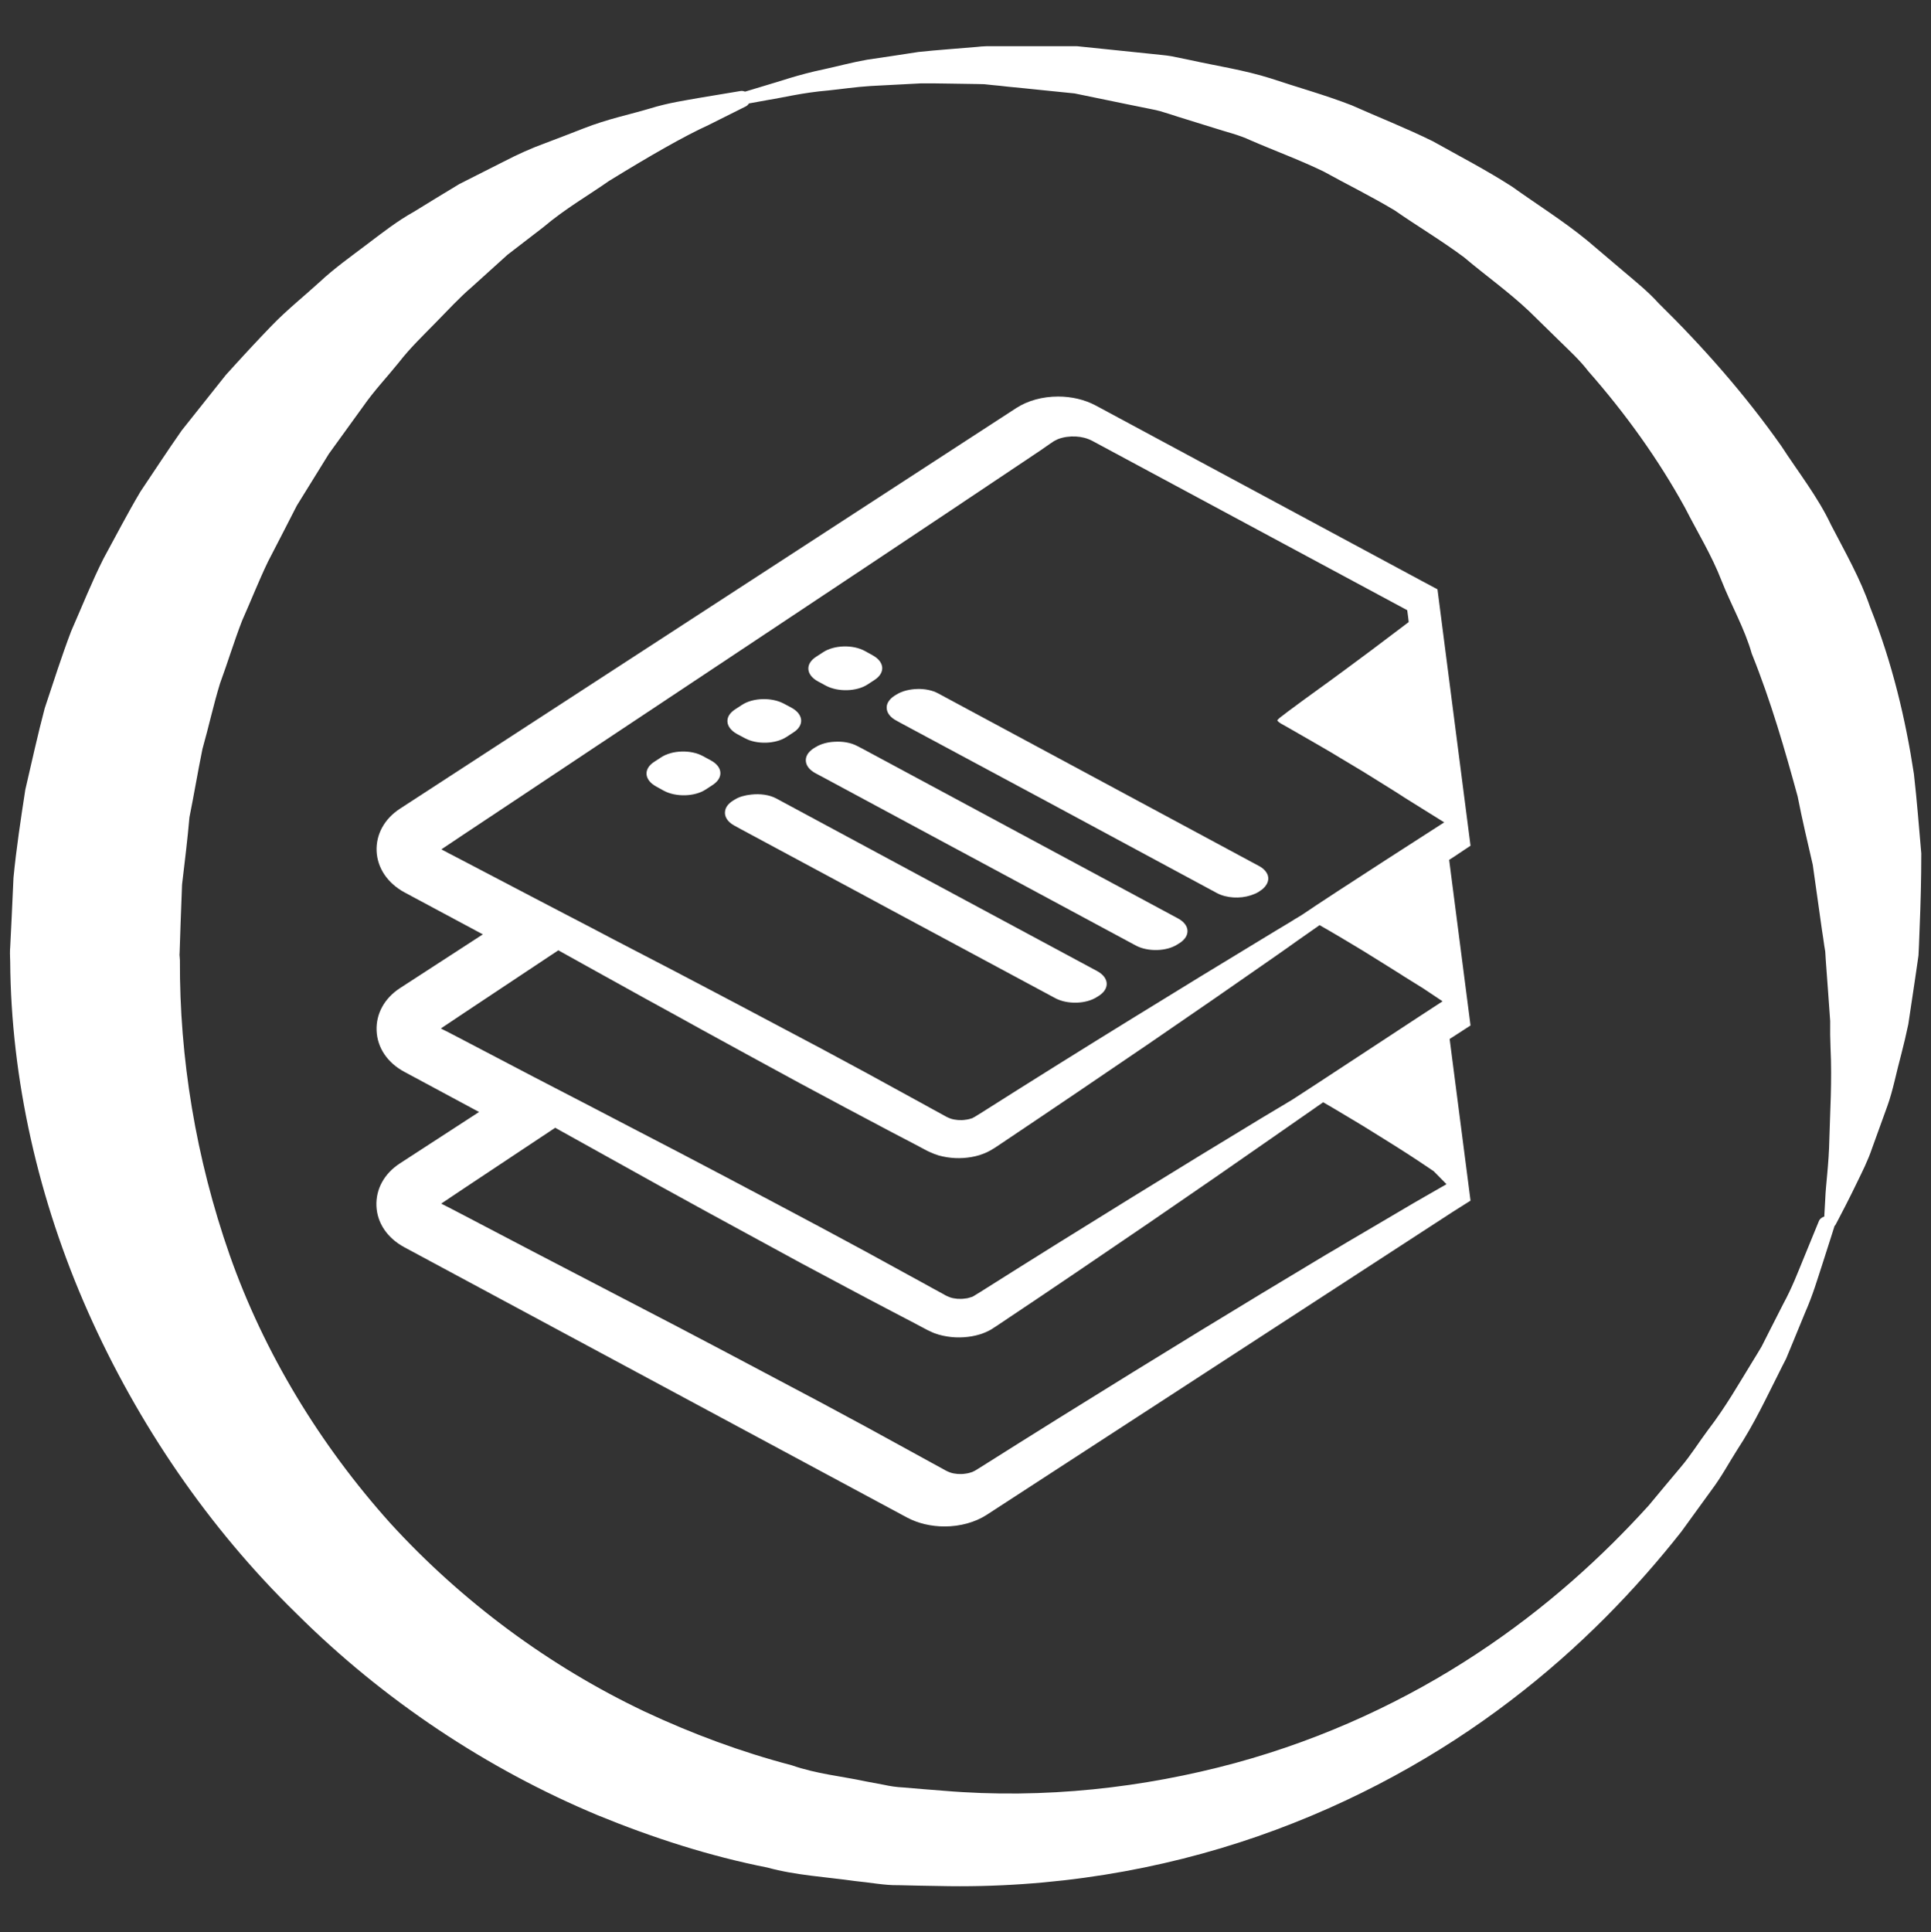 <?xml version="1.0" encoding="utf-8"?>
<!-- Generator: Adobe Illustrator 28.1.0, SVG Export Plug-In . SVG Version: 6.00 Build 0)  -->
<svg version="1.1" id="Livello_2" xmlns="http://www.w3.org/2000/svg" xmlns:xlink="http://www.w3.org/1999/xlink" x="0px" y="0px"
	 viewBox="0 0 117.42 117.47" style="enable-background:new 0 0 117.42 117.47;" xml:space="preserve">
<rect x="0" y="0" width="117.42" height="117.47" fill="#333333" stroke="none"/>
<style type="text/css">
	.st0{fill:#FFFFFF;}
</style>
<g>
	<path class="st0" d="M89.42,51.42l-0.16-1.24l-1.72-13.34l-0.13-1.01l-0.9-0.48L66.62,24.65c-0.66-0.35-1.45-0.54-2.28-0.54
		c-0.95,0-1.86,0.25-2.56,0.71L30.04,45.45l-5.72,3.72c-0.95,0.62-1.46,1.56-1.42,2.58c0.05,1.04,0.67,1.95,1.7,2.51l4.76,2.55
		l-5.04,3.27c-0.95,0.62-1.46,1.56-1.42,2.58c0.04,1.04,0.66,1.96,1.69,2.51l4.54,2.44l-4.82,3.13c-0.95,0.62-1.46,1.56-1.42,2.58
		c0.04,1.04,0.66,1.95,1.69,2.51l30.58,16.44c0.66,0.35,1.45,0.54,2.28,0.54c0.94,0,1.85-0.25,2.55-0.7l10.68-6.94l17.69-11.5
		L89.42,73l-0.16-1.24l-1.11-8.59l0.22-0.14l1.05-0.68l-0.16-1.24l-1.14-8.83l0.25-0.16L89.42,51.42z M87.96,72
		c0,0-0.61,0.35-1.24,0.71c-0.92,0.52-2.24,1.32-3.94,2.31c-0.48,0.28-0.99,0.58-1.52,0.9c-0.41,0.24-0.84,0.49-1.28,0.76
		c-1.02,0.61-2.11,1.27-3.29,1.98c-2.35,1.42-4.98,3.03-7.85,4.8c-2.87,1.77-5.97,3.7-9.23,5.76l-0.31,0.19l-0.07,0.04
		c0,0,0.01-0.01-0.01,0l-0.04,0.02l-0.08,0.04l-0.02,0l-0.06,0.02c-0.03,0.01-0.06,0.02-0.1,0.03c-0.07,0.02-0.14,0.03-0.22,0.04
		c-0.3,0.05-0.66,0.02-0.92-0.07c-0.06-0.02-0.13-0.05-0.17-0.07l-0.04-0.02l-0.08-0.04l-0.16-0.09l-0.66-0.36
		c-0.44-0.24-0.88-0.48-1.33-0.73c-1.77-0.98-3.6-1.97-5.45-2.96c-3.72-1.97-7.56-4.02-11.49-6.05c-1.96-1.02-3.94-2.05-5.92-3.08
		c-0.99-0.52-1.99-1.04-2.98-1.56l-1.49-0.78l-0.75-0.39l-0.34-0.17l-0.09-0.05l1.36-0.91c0.93-0.62,1.87-1.24,2.8-1.86
		c0.93-0.62,1.85-1.23,2.77-1.84c1.19,0.66,2.38,1.32,3.56,1.98c3.86,2.16,7.69,4.24,11.39,6.25c1.86,0.99,3.68,1.97,5.48,2.91
		c0.45,0.24,0.89,0.47,1.34,0.7l0.66,0.35l0.17,0.09l0.08,0.04l0.13,0.06c0.18,0.09,0.35,0.15,0.52,0.2c0.69,0.19,1.34,0.21,2,0.1
		c0.17-0.03,0.33-0.07,0.5-0.12c0.08-0.03,0.17-0.05,0.25-0.09c0.08-0.03,0.17-0.07,0.27-0.12l0.15-0.08l0.08-0.05l0.12-0.08
		l0.08-0.05l0.3-0.2c3.21-2.14,6.23-4.2,9.02-6.1c2.78-1.9,5.32-3.66,7.57-5.23c0.58-0.4,1.14-0.8,1.68-1.17
		c0.24-0.17,0.46-0.32,0.69-0.48c0.22-0.16,0.45-0.31,0.66-0.46c0.35,0.2,0.71,0.41,1.04,0.61c0.63,0.38,1.25,0.74,1.82,1.1
		c0.57,0.36,1.12,0.69,1.62,1.01c0.92,0.58,1.68,1.09,2.24,1.47L87.96,72z M63.85,26.98l0.14-0.09c0.01-0.01,0.08-0.06,0.12-0.08
		c0.09-0.05,0.13-0.07,0.22-0.11c0.34-0.13,0.72-0.18,1.09-0.16c0.36,0.02,0.68,0.1,0.99,0.26L85.57,37.1l0.05,0.37l0.02,0.17
		l0.02,0.18c0,0,0,0-0.01,0.01c-0.55,0.42-1.34,1.01-2.28,1.72c-0.95,0.7-2.05,1.53-3.25,2.39c-0.6,0.43-1.21,0.88-1.83,1.34
		l-0.05,0.04l-0.42,0.32c-0.01,0.01-0.01,0.01-0.01,0.01c-0.08,0.07-0.12,0.11-0.14,0.15c0.01,0.01,0.02,0.03,0.04,0.05
		c0.01,0.01,0.03,0.03,0.04,0.04c0.02,0.01-0.01,0.01,0.05,0.04l0.06,0.04l0.03,0.02l0.01,0.01c0,0,0,0-0.02-0.01l0.02,0.01
		l0.13,0.07l0.51,0.29c0.34,0.19,0.68,0.39,1.01,0.58c0.67,0.39,1.33,0.76,1.96,1.15c0.63,0.38,1.25,0.74,1.82,1.1
		c0.57,0.36,1.12,0.69,1.62,1.01c0.17,0.11,0.32,0.21,0.48,0.31c0.05,0.03,0.11,0.07,0.16,0.1c0.05,0.03,2.18,1.36,2.23,1.39
		c-0.03,0.02-6.71,4.3-8.66,5.63c-0.26,0.16-0.51,0.3-0.77,0.47c-0.26,0.16-0.53,0.32-0.8,0.48c-0.3,0.18-0.58,0.35-0.89,0.54
		c-2.35,1.42-4.98,3.03-7.85,4.8c-2.87,1.77-5.97,3.7-9.23,5.77l-0.31,0.19l-0.06,0.04c0.01-0.01,0.02-0.01-0.01,0l-0.04,0.02
		l-0.08,0.05h-0.02l-0.06,0.02c-0.03,0.01-0.06,0.02-0.1,0.03c-0.07,0.02-0.14,0.03-0.22,0.04c-0.3,0.05-0.66,0.02-0.92-0.07
		c-0.06-0.02-0.13-0.05-0.17-0.07l-0.04-0.02l-0.08-0.04l-0.16-0.09l-0.66-0.36c-0.44-0.24-0.88-0.49-1.33-0.73
		c-1.77-0.98-3.6-1.97-5.45-2.96c-1.6-0.85-3.24-1.72-4.89-2.59c-0.49-0.26-0.98-0.52-1.48-0.78c-1.69-0.89-3.4-1.79-5.13-2.68
		c-0.79-0.41-1.58-0.82-2.37-1.24c-0.57-0.3-1.14-0.59-1.71-0.89c-0.62-0.32-1.22-0.64-1.84-0.96c-0.99-0.52-1.99-1.04-2.98-1.56
		l-1.49-0.78l-0.75-0.39l-0.34-0.18l-0.09-0.05l1.36-0.91c0.93-0.62,1.87-1.24,2.8-1.86c1.86-1.24,3.72-2.47,5.56-3.7
		c3.68-2.45,7.31-4.86,10.82-7.19c3.51-2.33,6.9-4.59,10.11-6.73c1.6-1.07,3.17-2.12,4.68-3.13c0.38-0.25,0.75-0.5,1.12-0.75
		C63.49,27.23,63.67,27.1,63.85,26.98z M87.72,60.88c-0.25,0.15-8.86,5.82-9.12,5.97c-0.26,0.16-0.53,0.32-0.8,0.48
		c-0.37,0.22-0.73,0.44-1.12,0.67c-2.35,1.42-4.98,3.03-7.85,4.8c-2.87,1.77-5.97,3.7-9.23,5.76l-0.31,0.19l-0.08,0.05
		c-0.02,0.02,0.06-0.03,0,0l-0.04,0.02l-0.08,0.04l-0.02,0l-0.06,0.02c-0.03,0.01-0.06,0.02-0.1,0.03
		c-0.07,0.02-0.14,0.04-0.22,0.04c-0.3,0.05-0.66,0.02-0.92-0.07c-0.06-0.02-0.13-0.05-0.17-0.07l-0.04-0.02l-0.08-0.04l-0.16-0.09
		l-0.66-0.36c-0.44-0.24-0.88-0.49-1.33-0.73c-1.77-0.98-3.6-1.97-5.45-2.96c-3.72-1.98-7.56-4.02-11.49-6.05
		c-0.86-0.45-1.72-0.9-2.59-1.35c-0.57-0.3-1.14-0.59-1.72-0.89c-0.54-0.28-1.08-0.56-1.62-0.84c-0.99-0.52-1.99-1.04-2.98-1.56
		l-1.49-0.78l-0.75-0.39l-0.34-0.17l-0.09-0.05l1.36-0.91c0.93-0.62,1.87-1.24,2.8-1.86c1-0.66,1.99-1.32,2.98-1.98
		c1.12,0.62,2.24,1.25,3.35,1.86c1.31,0.73,2.6,1.44,3.9,2.15c0.5,0.27,1,0.56,1.5,0.83c2.02,1.11,4.02,2.2,5.99,3.27
		c1.86,1,3.68,1.97,5.48,2.92c0.45,0.23,0.89,0.47,1.34,0.7l0.66,0.35l0.17,0.09l0.08,0.04l0.13,0.06c0.18,0.08,0.35,0.15,0.52,0.2
		c0.69,0.19,1.34,0.21,2,0.1c0.17-0.03,0.33-0.07,0.5-0.12c0.08-0.03,0.17-0.06,0.25-0.09c0.08-0.03,0.17-0.07,0.27-0.12l0.15-0.08
		l0.08-0.05l0.12-0.07l0.08-0.05l0.3-0.2c3.21-2.15,6.23-4.2,9.02-6.1c2.78-1.9,5.32-3.66,7.57-5.23c0.5-0.35,0.99-0.69,1.46-1.03
		c0.24-0.17,0.47-0.33,0.7-0.49c0.23-0.16,0.45-0.32,0.67-0.47c0.42,0.24,0.84,0.48,1.24,0.72c0.63,0.38,1.25,0.74,1.82,1.1
		c0.57,0.36,1.12,0.69,1.62,1.01c0.09,0.06,0.18,0.11,0.27,0.17c0.06,0.04,0.12,0.07,0.17,0.11c0.05,0.03,1.14,0.71,1.19,0.74
		L87.72,60.88z"/>
	<path class="st0" d="M77.66,43.81c0,0.01-0.01,0.01-0.01,0.02C77.64,43.86,77.66,43.83,77.66,43.81z"/>
	<path class="st0" d="M77.66,43.81c0-0.01,0.01-0.01,0.01-0.02c-0.01-0.01-0.01-0.02-0.01,0C77.67,43.79,77.66,43.8,77.66,43.81z"/>
	<path class="st0" d="M57.05,42.16c-0.35-0.19-0.8-0.28-1.25-0.27c-0.47,0.01-0.94,0.12-1.29,0.34l-0.13,0.08
		c-0.33,0.22-0.49,0.5-0.46,0.77c0.02,0.27,0.22,0.54,0.58,0.73l0.27,0.15l7.9,4.24l0.95,0.51L74,54.3c0.58,0.31,1.4,0.35,2.05,0.14
		c0.17-0.06,0.34-0.12,0.48-0.21l0.13-0.09c0.13-0.08,0.22-0.18,0.3-0.28c0.12-0.16,0.18-0.34,0.16-0.51
		c-0.01-0.05-0.02-0.1-0.03-0.14c-0.08-0.21-0.25-0.41-0.54-0.56L57.29,42.29L57.05,42.16z"/>
	<path class="st0" d="M49.74,41.43l0.48,0.26c0.73,0.39,1.87,0.36,2.53-0.07l0.43-0.28c0.67-0.44,0.61-1.1-0.12-1.5l-0.47-0.26
		c-0.73-0.4-1.87-0.36-2.53,0.07l-0.43,0.28C48.95,40.36,49.01,41.04,49.74,41.43z"/>
	<path class="st0" d="M71.63,55.84l-10.34-5.56l-1.02-0.55l-7.83-4.21l-0.31-0.16c-0.39-0.21-0.89-0.29-1.38-0.26
		c-0.43,0.02-0.84,0.13-1.16,0.33l-0.13,0.08c-0.3,0.2-0.45,0.44-0.46,0.69c-0.01,0.3,0.18,0.59,0.58,0.81l0.34,0.18l7.75,4.17
		l1.1,0.59l10.3,5.54c0.73,0.39,1.87,0.36,2.53-0.07l0.13-0.08C72.41,56.9,72.36,56.23,71.63,55.84z"/>
	<path class="st0" d="M44.82,44.63l0.47,0.25c0.73,0.4,1.87,0.36,2.53-0.07l0.43-0.28c0.67-0.43,0.61-1.1-0.12-1.5l-0.47-0.25
		c-0.73-0.39-1.87-0.36-2.53,0.07l-0.43,0.28C44.03,43.56,44.09,44.23,44.82,44.63z"/>
	<path class="st0" d="M66.71,59.04l-10.27-5.52l-1.17-0.63l-7.69-4.14l-0.37-0.2c-0.43-0.23-0.99-0.3-1.53-0.24
		c-0.37,0.04-0.73,0.13-1.01,0.31l-0.13,0.08c-0.27,0.18-0.42,0.39-0.45,0.62c-0.05,0.32,0.14,0.65,0.57,0.88l0.4,0.22l7.63,4.1
		l1.24,0.67l10.24,5.5c0.73,0.39,1.87,0.36,2.53-0.07l0.13-0.08C67.5,60.1,67.44,59.43,66.71,59.04z"/>
	<path class="st0" d="M43.22,46.23l-0.48-0.26c-0.73-0.4-1.87-0.36-2.53,0.07l-0.43,0.28c-0.67,0.43-0.61,1.1,0.12,1.5l0.47,0.26
		c0.73,0.39,1.87,0.36,2.53-0.07l0.43-0.28C44.01,47.29,43.95,46.62,43.22,46.23z"/>
	<path class="st0" d="M116.38,47.05c-0.5-3.29-1.31-6.74-2.66-10.13c-0.59-1.73-1.52-3.35-2.38-5.01c-0.8-1.7-1.99-3.2-3.02-4.79
		c-2.19-3.11-4.74-6.01-7.47-8.69c-0.64-0.71-1.39-1.31-2.12-1.93l-2.18-1.85c-1.47-1.21-3.08-2.21-4.6-3.3
		c-1.57-1.01-3.23-1.87-4.82-2.76c-1.64-0.81-3.33-1.47-4.94-2.19c-1.65-0.64-3.33-1.1-4.94-1.64c-1.62-0.51-3.27-0.75-4.84-1.1
		c-0.39-0.08-0.78-0.16-1.17-0.24c-0.39-0.07-0.8-0.09-1.19-0.14c-0.79-0.08-1.56-0.16-2.32-0.24c-0.76-0.08-1.5-0.15-2.23-0.23
		c-0.71,0-1.4,0-2.09,0c-0.68,0-1.35,0-2,0c-0.33,0-0.65,0-0.97,0l-0.47,0c-0.28,0.01-0.35,0.02-0.54,0.04
		c-1.26,0.11-2.46,0.19-3.58,0.31c-1.11,0.17-2.15,0.33-3.12,0.47c-0.96,0.17-1.83,0.41-2.62,0.58c-1.59,0.33-2.75,0.76-3.57,0.99
		c-0.77,0.23-1.18,0.36-1.23,0.37c-0.08-0.03-0.17-0.05-0.26-0.04c0,0-0.88,0.15-2.52,0.42c-0.82,0.15-1.86,0.29-3.02,0.65
		c-1.16,0.35-2.56,0.63-4.03,1.21c-0.74,0.29-1.52,0.59-2.34,0.9c-0.83,0.3-1.67,0.68-2.52,1.12c-0.86,0.44-1.76,0.89-2.69,1.36
		c-0.89,0.54-1.82,1.1-2.77,1.69c-0.99,0.55-1.9,1.26-2.85,1.98c-0.95,0.72-1.97,1.44-2.89,2.3c-0.93,0.85-1.96,1.67-2.89,2.63
		c-0.93,0.96-1.86,1.97-2.8,3.01c-0.87,1.1-1.77,2.22-2.68,3.37c-0.84,1.2-1.66,2.45-2.51,3.72c-0.78,1.31-1.49,2.69-2.25,4.08
		c-0.71,1.41-1.3,2.9-1.96,4.4c-0.58,1.52-1.08,3.1-1.61,4.69c-0.43,1.62-0.79,3.28-1.18,4.95c-0.27,1.75-0.55,3.59-0.72,5.36
		c-0.04,0.8-0.07,1.6-0.11,2.41l-0.06,1.21l-0.03,0.61l-0.01,0.15c-0.01,0.46,0,0.18,0,0.3l0,0.08l0.01,0.33
		c0.05,7.14,1.71,14.5,4.73,21.3c3.02,6.8,7.32,13.12,12.67,18.34c5.29,5.27,11.6,9.46,18.33,12.27c3.37,1.38,6.82,2.49,10.32,3.18
		c1.7,0.47,3.56,0.57,5.33,0.82c0.87,0.08,1.82,0.27,2.62,0.25c0.82,0.02,1.64,0.04,2.46,0.05c6.9,0.16,13.5-0.97,19.4-3.02
		c5.9-2.05,11.08-4.97,15.36-8.24c4.3-3.27,7.7-6.86,10.39-10.27c0.64-0.88,1.26-1.73,1.85-2.55c0.61-0.81,1.07-1.68,1.57-2.46
		c1.03-1.57,1.75-3.13,2.45-4.51c0.17-0.35,0.34-0.68,0.51-1.01c0.14-0.34,0.28-0.67,0.41-0.99c0.26-0.64,0.51-1.24,0.74-1.8
		c0.49-1.11,0.76-2.07,1.02-2.85c0.5-1.55,0.76-2.38,0.76-2.38c0-0.01,0-0.02,0-0.03c0.03-0.03,0.06-0.06,0.08-0.1
		c0,0,0.22-0.41,0.62-1.19c0.2-0.39,0.44-0.87,0.72-1.45c0.28-0.58,0.62-1.24,0.88-2.01c0.28-0.78,0.59-1.64,0.93-2.57
		c0.34-0.94,0.54-2.03,0.85-3.17c0.15-0.58,0.29-1.17,0.42-1.79c0.09-0.58,0.18-1.19,0.27-1.8c0.09-0.62,0.19-1.25,0.28-1.9
		l0.07-0.49l0.03-0.63c0.01-0.35,0.03-0.71,0.04-1.06c0.06-1.44,0.1-2.94,0.1-4.51C116.69,50.32,116.57,48.71,116.38,47.05z
		 M111.24,69.23c-0.03,1.58-0.22,2.8-0.25,3.67c-0.03,0.5-0.05,0.85-0.06,1.07c-0.14,0.04-0.27,0.13-0.33,0.28
		c0,0-0.33,0.81-0.95,2.32c-0.31,0.75-0.67,1.71-1.22,2.72c-0.26,0.52-0.54,1.07-0.85,1.67c-0.15,0.3-0.3,0.6-0.46,0.91
		c-0.18,0.3-0.37,0.62-0.57,0.94c-0.79,1.28-1.6,2.72-2.7,4.15c-0.54,0.72-1.03,1.52-1.66,2.26c-0.62,0.74-1.27,1.51-1.93,2.31
		c-2.78,3.07-6.23,6.24-10.46,9.02c-4.21,2.78-9.19,5.15-14.71,6.65c-5.51,1.49-11.58,2.2-17.71,1.68c-0.81-0.06-1.63-0.13-2.45-0.2
		c-0.42-0.02-0.81-0.08-1.17-0.16l-1.12-0.21c-1.49-0.32-2.98-0.45-4.5-0.98c-3.05-0.8-6.05-1.91-8.95-3.27
		c-5.79-2.75-11.1-6.68-15.45-11.44c-4.31-4.8-7.69-10.39-9.77-16.3c-2.07-5.91-3.06-12.02-3.03-17.94l-0.02-0.28l0-0.07
		c0,0.02,0,0.01,0-0.01l0,0l-0.01,0.15c0.01-0.29,0.01-0.2,0.01-0.16l0.02-0.61l0.04-1.21c0.03-0.81,0.06-1.61,0.09-2.41
		c0.17-1.42,0.33-2.73,0.45-4.09c0.28-1.39,0.51-2.78,0.79-4.15c0.38-1.34,0.67-2.69,1.07-3.99c0.47-1.28,0.86-2.57,1.34-3.81
		c0.54-1.21,1.02-2.44,1.58-3.6c0.6-1.15,1.18-2.29,1.75-3.4c0.66-1.07,1.31-2.12,1.95-3.15c0.71-0.98,1.41-1.95,2.09-2.89
		c0.67-0.96,1.46-1.79,2.16-2.66c0.69-0.89,1.48-1.64,2.22-2.4c0.75-0.76,1.45-1.53,2.21-2.18c0.75-0.68,1.48-1.34,2.18-1.97
		c0.75-0.58,1.48-1.14,2.17-1.67c1.36-1.15,2.77-1.95,3.99-2.81c2.52-1.55,4.58-2.73,6.05-3.4c1.46-0.73,2.24-1.12,2.24-1.12
		l0.04-0.02c0.08-0.04,0.15-0.11,0.19-0.18c0.16-0.03,0.57-0.1,1.21-0.22c0.84-0.13,2.07-0.44,3.62-0.57
		c0.78-0.08,1.63-0.21,2.57-0.27c0.94-0.05,1.96-0.1,3.05-0.16c1.09-0.01,2.24,0.03,3.46,0.04l0.4,0.01l0.47,0.05
		c0.32,0.03,0.64,0.06,0.96,0.1c0.65,0.06,1.31,0.13,1.99,0.2c0.68,0.07,1.37,0.14,2.07,0.21c0.67,0.14,1.35,0.28,2.04,0.42
		c0.69,0.14,1.39,0.29,2.1,0.43c0.35,0.08,0.71,0.13,1.07,0.23c0.36,0.11,0.72,0.22,1.08,0.34c0.72,0.22,1.45,0.45,2.19,0.68
		c0.73,0.24,1.5,0.41,2.22,0.75c1.45,0.63,2.96,1.18,4.43,1.89c1.43,0.79,2.92,1.52,4.35,2.38c1.38,0.96,2.83,1.82,4.2,2.84
		c1.3,1.1,2.7,2.09,3.95,3.27l1.84,1.8c0.61,0.6,1.25,1.18,1.77,1.86c2.27,2.58,4.27,5.37,5.88,8.3c0.76,1.49,1.63,2.9,2.22,4.43
		c0.6,1.52,1.41,2.92,1.84,4.44c1.18,2.93,2.02,5.87,2.79,8.68c0.28,1.43,0.61,2.81,0.92,4.16c0.19,1.37,0.38,2.7,0.56,3.97
		c0.05,0.32,0.1,0.64,0.14,0.95l0.04,0.24l0.02,0.12l0,0.03c0,0.03,0-0.19,0-0.08l0,0.06l0.03,0.49c0.05,0.65,0.09,1.29,0.14,1.91
		c0.04,0.62,0.09,1.23,0.13,1.82c-0.01,0.55,0,1.08,0.02,1.6C111.41,65.76,111.28,67.65,111.24,69.23z"/>
</g>
</svg>
